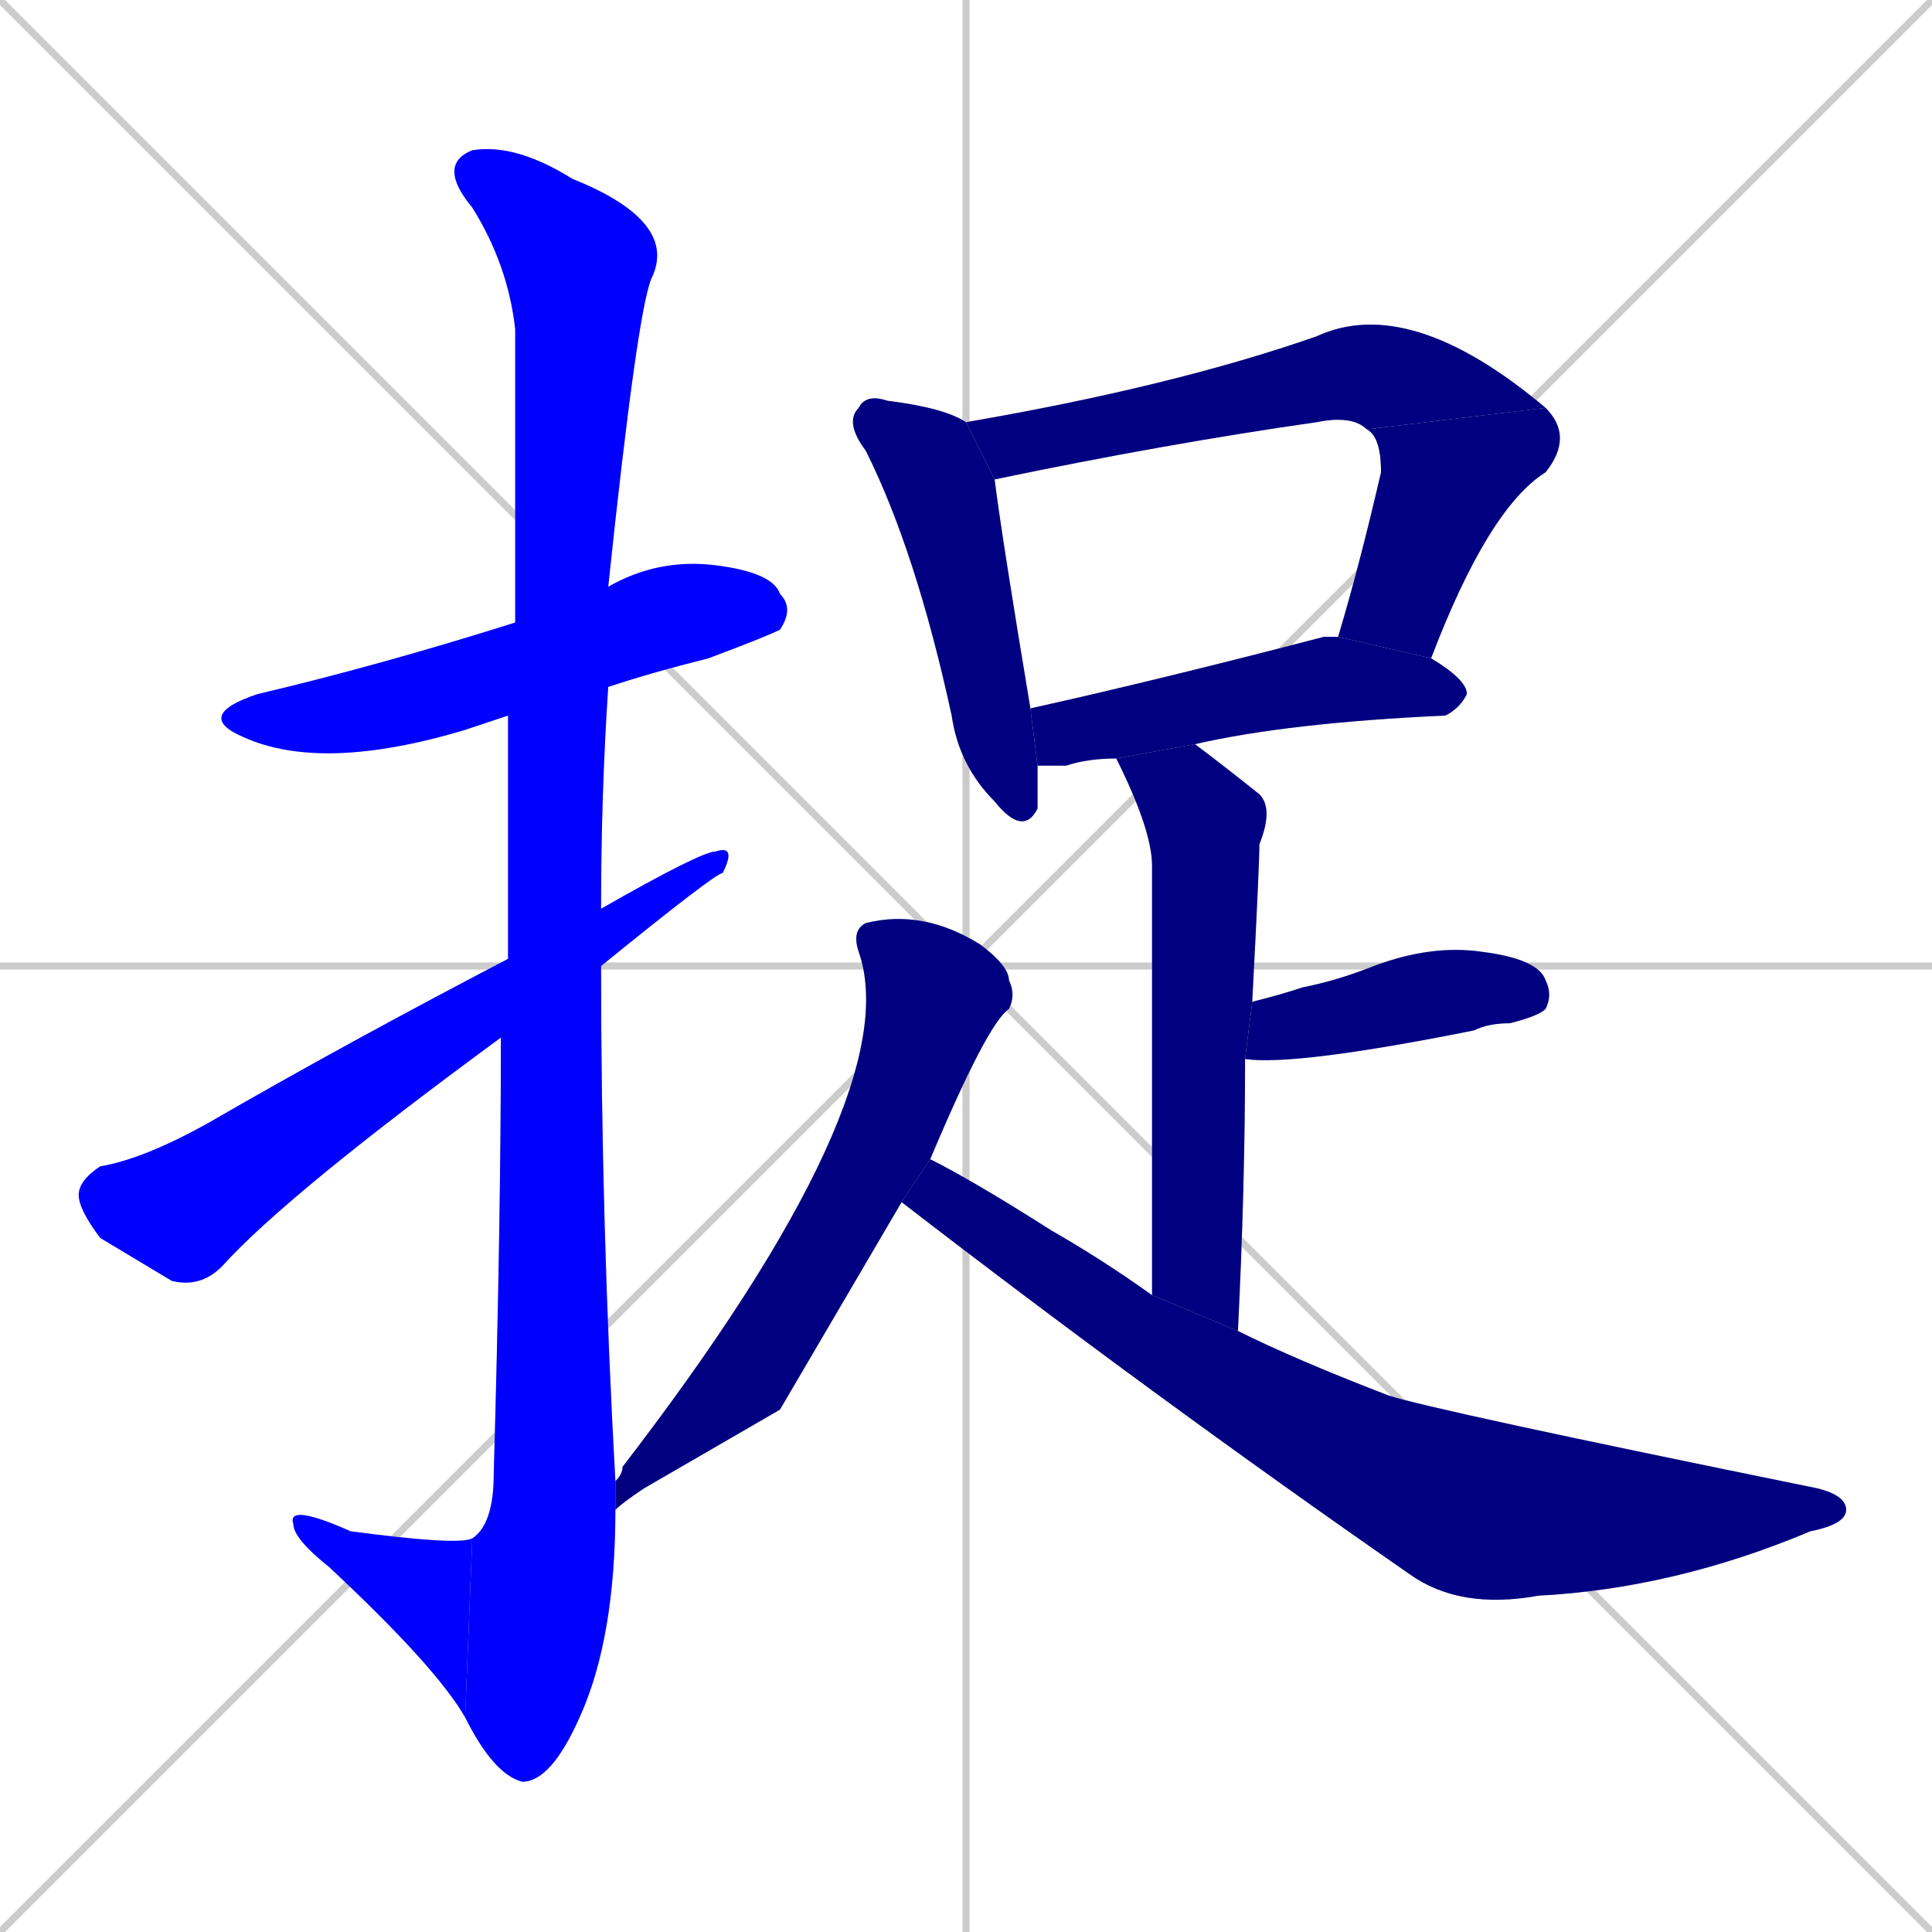 <svg xmlns="http://www.w3.org/2000/svg" xmlns:xlink="http://www.w3.org/1999/xlink" width="270" height="270"><defs><clipPath id="clip-mask-1"><rect x="27" y="78" width="84" height="30"><animate attributeName="x" from="-57" to="27" dur="0.311" begin="0; animate12.end + 1" id="animate1" fill="freeze"/></rect></clipPath><clipPath id="clip-mask-2"><rect x="61" y="20" width="34" height="229"><set attributeName="y" to="-209" begin="0; animate12.end + 1" /><animate attributeName="y" from="-209" to="20" dur="0.848" begin="animate1.end + 0.5" id="animate2" fill="freeze"/></rect></clipPath><clipPath id="clip-mask-3"><rect x="40" y="210" width="26" height="30"><set attributeName="x" to="66" begin="0; animate12.end + 1" /><animate attributeName="x" from="66" to="40" dur="0.096" begin="animate2.end" id="animate3" fill="freeze"/></rect></clipPath><clipPath id="clip-mask-4"><rect x="11" y="118" width="92" height="62"><set attributeName="x" to="-81" begin="0; animate12.end + 1" /><animate attributeName="x" from="-81" to="11" dur="0.341" begin="animate3.end + 0.5" id="animate4" fill="freeze"/></rect></clipPath><clipPath id="clip-mask-5"><rect x="118" y="55" width="27" height="62"><set attributeName="y" to="-7" begin="0; animate12.end + 1" /><animate attributeName="y" from="-7" to="55" dur="0.230" begin="animate4.end + 0.5" id="animate5" fill="freeze"/></rect></clipPath><clipPath id="clip-mask-6"><rect x="135" y="41" width="81" height="26"><set attributeName="x" to="54" begin="0; animate12.end + 1" /><animate attributeName="x" from="54" to="135" dur="0.300" begin="animate5.end + 0.5" id="animate6" fill="freeze"/></rect></clipPath><clipPath id="clip-mask-7"><rect x="187" y="57" width="33" height="35"><set attributeName="y" to="22" begin="0; animate12.end + 1" /><animate attributeName="y" from="22" to="57" dur="0.130" begin="animate6.end" id="animate7" fill="freeze"/></rect></clipPath><clipPath id="clip-mask-8"><rect x="144" y="89" width="61" height="18"><set attributeName="x" to="83" begin="0; animate12.end + 1" /><animate attributeName="x" from="83" to="144" dur="0.226" begin="animate7.end + 0.5" id="animate8" fill="freeze"/></rect></clipPath><clipPath id="clip-mask-9"><rect x="156" y="104" width="22" height="82"><set attributeName="y" to="22" begin="0; animate12.end + 1" /><animate attributeName="y" from="22" to="104" dur="0.304" begin="animate8.end + 0.5" id="animate9" fill="freeze"/></rect></clipPath><clipPath id="clip-mask-10"><rect x="174" y="132" width="43" height="17"><set attributeName="x" to="131" begin="0; animate12.end + 1" /><animate attributeName="x" from="131" to="174" dur="0.159" begin="animate9.end + 0.5" id="animate10" fill="freeze"/></rect></clipPath><clipPath id="clip-mask-11"><rect x="86" y="127" width="56" height="84"><set attributeName="y" to="43" begin="0; animate12.end + 1" /><animate attributeName="y" from="43" to="127" dur="0.311" begin="animate10.end + 0.5" id="animate11" fill="freeze"/></rect></clipPath><clipPath id="clip-mask-12"><rect x="126" y="162" width="132" height="63"><set attributeName="x" to="-6" begin="0; animate12.end + 1" /><animate attributeName="x" from="-6" to="126" dur="0.489" begin="animate11.end + 0.5" id="animate12" fill="freeze"/></rect></clipPath></defs><path d="M 0 0 L 270 270 M 270 0 L 0 270 M 135 0 L 135 270 M 0 135 L 270 135" stroke="#CCCCCC" /><path d="M 71 100 Q 68 101 65 102 Q 45 108 34 103 Q 27 100 36 97 Q 53 93 72 87 L 85 82 Q 92 78 100 79 Q 108 80 109 83 Q 111 85 109 88 Q 107 89 99 92 Q 91 94 85 96" fill="#CCCCCC"/><path d="M 86 211 Q 86 229 81 240 Q 77 249 73 249 Q 69 248 65 240 L 66 215 Q 69 213 69 206 Q 70 171 70 145 L 71 134 Q 71 115 71 100 L 72 87 Q 72 51 72 46 Q 71 37 66 29 Q 61 23 66 21 Q 72 20 80 25 Q 95 31 91 39 Q 89 44 85 82 L 85 96 Q 84 111 84 127 L 84 135 Q 84 171 86 207" fill="#CCCCCC"/><path d="M 65 240 Q 61 233 46 219 Q 41 215 41 213 Q 40 210 49 214 Q 64 216 66 215" fill="#CCCCCC"/><path d="M 70 145 Q 40 167 31 177 Q 28 180 24 179 Q 19 176 14 173 Q 11 169 11 167 Q 11 165 14 163 Q 20 162 29 157 Q 48 146 71 134 L 84 127 Q 98 119 100 119 Q 103 118 101 122 Q 100 122 84 135" fill="#CCCCCC"/><path d="M 145 107 Q 145 110 145 113 Q 143 117 139 112 Q 134 107 133 100 Q 128 77 121 63 Q 118 59 120 57 Q 121 55 124 56 Q 132 57 135 59 L 139 67 Q 140 75 144 99" fill="#CCCCCC"/><path d="M 135 59 Q 164 54 184 47 Q 197 41 216 57 L 191 60 Q 189 58 184 59 Q 163 62 139 67" fill="#CCCCCC"/><path d="M 216 57 Q 220 61 216 66 Q 208 71 200 92 L 187 89 Q 190 79 193 66 Q 193 61 191 60" fill="#CCCCCC"/><path d="M 186 89 L 187 89 L 200 92 Q 205 95 205 97 Q 204 99 202 100 Q 180 101 167 104 L 156 106 Q 152 106 149 107 Q 147 107 145 107 L 144 99 Q 162 95 185 89" fill="#CCCCCC"/><path d="M 167 104 Q 171 107 176 111 Q 178 113 176 118 Q 176 121 175 140 L 174 148 Q 174 166 173 186 L 161 181 Q 161 128 161 121 Q 161 116 156 106" fill="#CCCCCC"/><path d="M 175 140 Q 179 139 182 138 Q 187 137 192 135 Q 200 132 207 133 Q 215 134 216 137 Q 217 139 216 141 Q 215 142 211 143 Q 208 143 206 144 Q 181 149 174 148" fill="#CCCCCC"/><path d="M 109 197 L 90 208 Q 87 210 86 211 L 86 207 Q 87 206 87 205 Q 127 153 120 133 Q 119 130 121 129 Q 129 127 137 132 Q 141 135 141 137 Q 142 139 141 141 Q 138 143 130 162 L 126 168" fill="#CCCCCC"/><path d="M 130 162 Q 136 165 147 172 Q 154 176 161 181 L 173 186 Q 181 190 194 195 Q 200 197 254 208 Q 258 209 258 211 Q 258 213 253 214 Q 234 222 215 223 Q 204 225 197 220 Q 161 195 126 168" fill="#CCCCCC"/><path d="M 71 100 Q 68 101 65 102 Q 45 108 34 103 Q 27 100 36 97 Q 53 93 72 87 L 85 82 Q 92 78 100 79 Q 108 80 109 83 Q 111 85 109 88 Q 107 89 99 92 Q 91 94 85 96" fill="#0000ff" clip-path="url(#clip-mask-1)" /><path d="M 86 211 Q 86 229 81 240 Q 77 249 73 249 Q 69 248 65 240 L 66 215 Q 69 213 69 206 Q 70 171 70 145 L 71 134 Q 71 115 71 100 L 72 87 Q 72 51 72 46 Q 71 37 66 29 Q 61 23 66 21 Q 72 20 80 25 Q 95 31 91 39 Q 89 44 85 82 L 85 96 Q 84 111 84 127 L 84 135 Q 84 171 86 207" fill="#0000ff" clip-path="url(#clip-mask-2)" /><path d="M 65 240 Q 61 233 46 219 Q 41 215 41 213 Q 40 210 49 214 Q 64 216 66 215" fill="#0000ff" clip-path="url(#clip-mask-3)" /><path d="M 70 145 Q 40 167 31 177 Q 28 180 24 179 Q 19 176 14 173 Q 11 169 11 167 Q 11 165 14 163 Q 20 162 29 157 Q 48 146 71 134 L 84 127 Q 98 119 100 119 Q 103 118 101 122 Q 100 122 84 135" fill="#0000ff" clip-path="url(#clip-mask-4)" /><path d="M 145 107 Q 145 110 145 113 Q 143 117 139 112 Q 134 107 133 100 Q 128 77 121 63 Q 118 59 120 57 Q 121 55 124 56 Q 132 57 135 59 L 139 67 Q 140 75 144 99" fill="#000080" clip-path="url(#clip-mask-5)" /><path d="M 135 59 Q 164 54 184 47 Q 197 41 216 57 L 191 60 Q 189 58 184 59 Q 163 62 139 67" fill="#000080" clip-path="url(#clip-mask-6)" /><path d="M 216 57 Q 220 61 216 66 Q 208 71 200 92 L 187 89 Q 190 79 193 66 Q 193 61 191 60" fill="#000080" clip-path="url(#clip-mask-7)" /><path d="M 186 89 L 187 89 L 200 92 Q 205 95 205 97 Q 204 99 202 100 Q 180 101 167 104 L 156 106 Q 152 106 149 107 Q 147 107 145 107 L 144 99 Q 162 95 185 89" fill="#000080" clip-path="url(#clip-mask-8)" /><path d="M 167 104 Q 171 107 176 111 Q 178 113 176 118 Q 176 121 175 140 L 174 148 Q 174 166 173 186 L 161 181 Q 161 128 161 121 Q 161 116 156 106" fill="#000080" clip-path="url(#clip-mask-9)" /><path d="M 175 140 Q 179 139 182 138 Q 187 137 192 135 Q 200 132 207 133 Q 215 134 216 137 Q 217 139 216 141 Q 215 142 211 143 Q 208 143 206 144 Q 181 149 174 148" fill="#000080" clip-path="url(#clip-mask-10)" /><path d="M 109 197 L 90 208 Q 87 210 86 211 L 86 207 Q 87 206 87 205 Q 127 153 120 133 Q 119 130 121 129 Q 129 127 137 132 Q 141 135 141 137 Q 142 139 141 141 Q 138 143 130 162 L 126 168" fill="#000080" clip-path="url(#clip-mask-11)" /><path d="M 130 162 Q 136 165 147 172 Q 154 176 161 181 L 173 186 Q 181 190 194 195 Q 200 197 254 208 Q 258 209 258 211 Q 258 213 253 214 Q 234 222 215 223 Q 204 225 197 220 Q 161 195 126 168" fill="#000080" clip-path="url(#clip-mask-12)" /></svg>